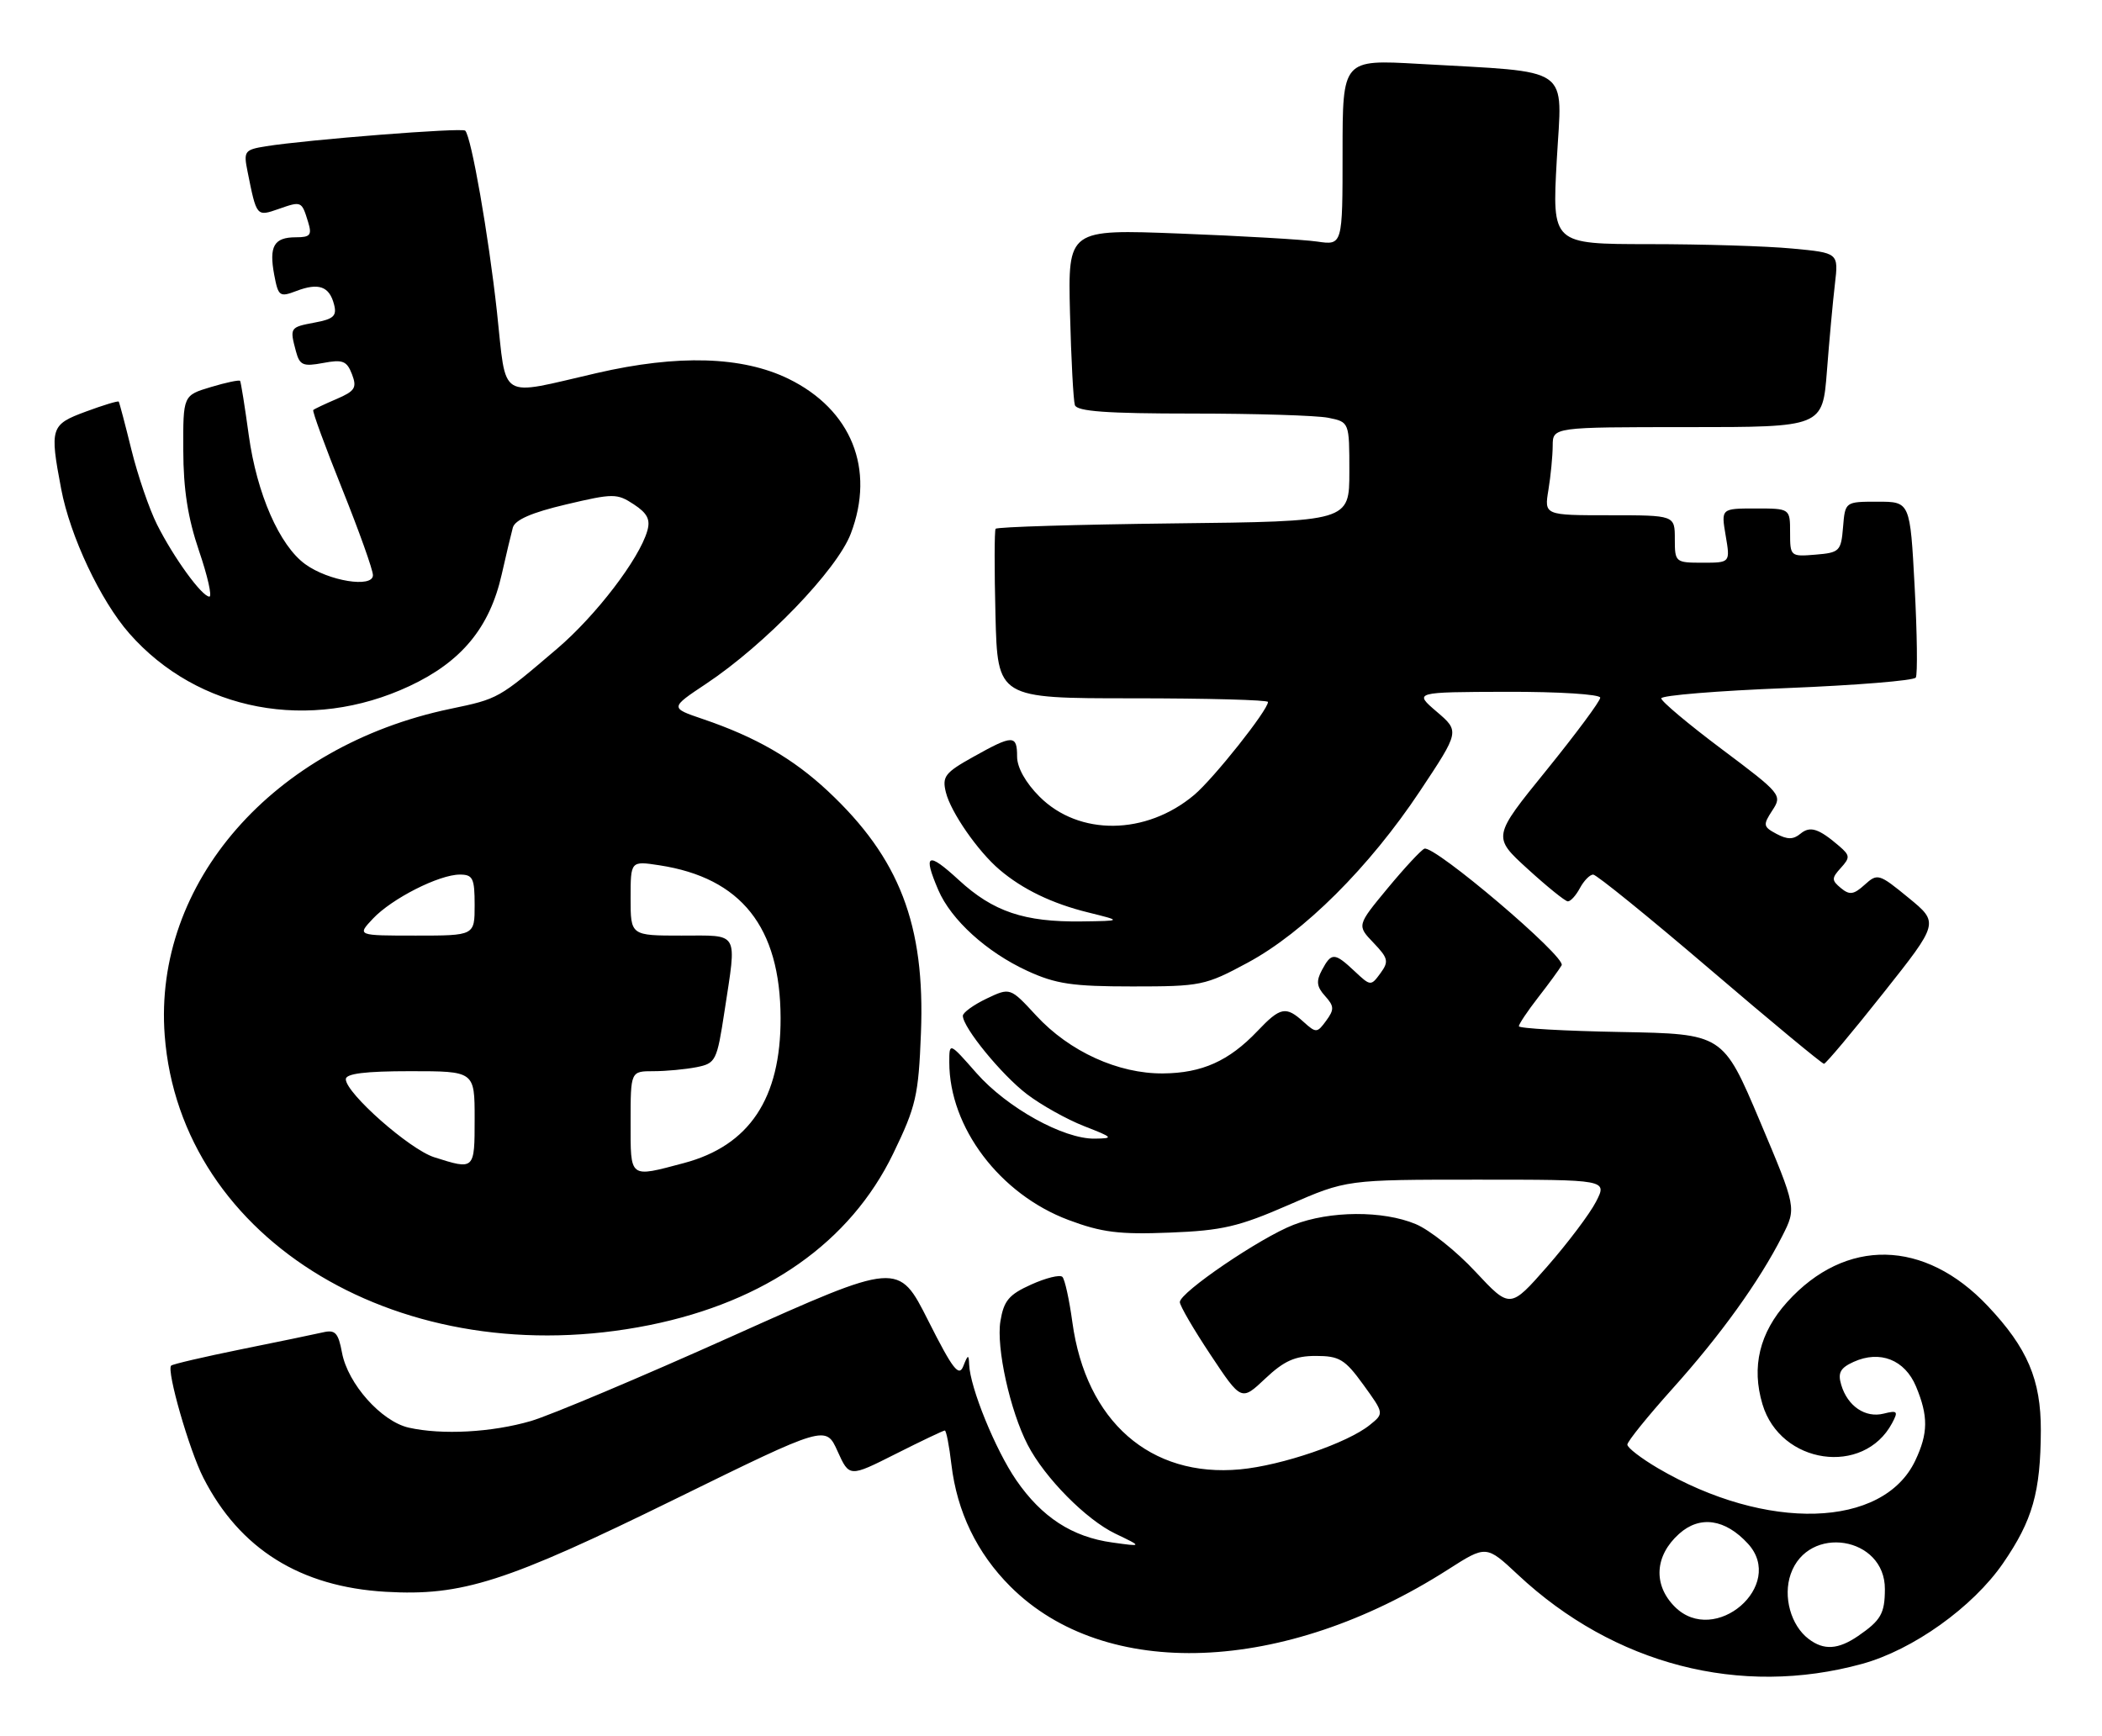 <?xml version="1.0" encoding="UTF-8" standalone="no"?>
<!DOCTYPE svg PUBLIC "-//W3C//DTD SVG 1.1//EN" "http://www.w3.org/Graphics/SVG/1.1/DTD/svg11.dtd" >
<svg xmlns="http://www.w3.org/2000/svg" xmlns:xlink="http://www.w3.org/1999/xlink" version="1.1" viewBox="0 0 310 256">
 <g >
 <path fill="currentColor"
d=" M 274.62 245.42 C 282.11 243.37 290.94 237.06 295.40 230.59 C 299.77 224.24 300.94 220.11 300.98 210.99 C 301.00 203.52 299.01 198.83 293.15 192.63 C 283.83 182.76 272.18 182.53 263.58 192.04 C 259.49 196.57 258.27 201.62 259.93 207.14 C 262.58 216.00 274.84 217.77 279.04 209.92 C 279.98 208.16 279.84 208.00 277.80 208.51 C 275.10 209.19 272.47 207.41 271.54 204.26 C 271.01 202.50 271.40 201.77 273.36 200.88 C 277.25 199.11 280.92 200.56 282.57 204.50 C 284.40 208.89 284.37 211.41 282.46 215.44 C 277.72 225.43 260.51 225.94 244.51 216.56 C 242.03 215.10 240.00 213.54 240.00 213.08 C 240.00 212.62 242.98 208.93 246.62 204.87 C 253.72 196.97 259.43 189.04 262.84 182.33 C 264.95 178.17 264.95 178.17 259.53 165.33 C 254.10 152.50 254.10 152.50 239.05 152.22 C 230.77 152.07 224.00 151.69 224.00 151.37 C 224.00 151.05 225.27 149.15 226.83 147.14 C 228.39 145.14 229.96 142.99 230.31 142.38 C 231.01 141.17 211.54 124.63 210.07 125.18 C 209.60 125.36 207.17 127.97 204.66 131.00 C 200.11 136.50 200.11 136.50 202.56 139.06 C 204.74 141.34 204.85 141.82 203.58 143.56 C 202.18 145.47 202.12 145.46 199.77 143.25 C 196.82 140.48 196.36 140.46 194.96 143.08 C 194.08 144.72 194.18 145.54 195.41 146.90 C 196.77 148.41 196.80 148.90 195.58 150.56 C 194.25 152.38 194.09 152.39 192.26 150.74 C 189.64 148.36 188.83 148.52 185.44 152.09 C 181.24 156.50 177.28 158.28 171.53 158.33 C 164.92 158.39 157.71 155.10 152.82 149.80 C 148.98 145.64 148.98 145.64 145.49 147.30 C 143.57 148.22 142.00 149.36 142.00 149.83 C 142.00 151.55 147.73 158.56 151.45 161.39 C 153.53 162.98 157.32 165.10 159.87 166.10 C 164.20 167.79 164.30 167.91 161.45 167.95 C 156.85 168.02 148.52 163.40 144.01 158.28 C 140.00 153.72 140.00 153.72 140.00 156.68 C 140.00 166.29 147.45 176.15 157.59 179.95 C 162.47 181.78 165.07 182.11 172.50 181.81 C 180.25 181.51 182.68 180.94 190.04 177.73 C 198.58 174.00 198.58 174.00 217.82 174.00 C 237.05 174.00 237.05 174.00 235.38 177.25 C 234.46 179.04 231.23 183.32 228.21 186.78 C 222.71 193.05 222.71 193.05 217.60 187.58 C 214.80 184.56 210.83 181.40 208.78 180.55 C 203.94 178.53 196.13 178.58 190.77 180.66 C 185.86 182.56 174.00 190.63 174.00 192.06 C 174.00 192.59 176.04 196.09 178.54 199.85 C 183.07 206.67 183.07 206.67 186.61 203.33 C 189.38 200.72 190.99 200.00 194.06 200.00 C 197.53 200.00 198.35 200.50 201.06 204.24 C 204.13 208.48 204.13 208.48 202.02 210.18 C 198.74 212.84 189.07 216.15 182.90 216.73 C 169.64 217.97 160.15 209.64 158.15 195.02 C 157.70 191.71 157.04 188.70 156.68 188.34 C 156.32 187.98 154.25 188.49 152.08 189.47 C 148.79 190.95 148.04 191.85 147.54 194.87 C 146.90 198.75 148.96 208.09 151.56 213.11 C 154.06 217.96 160.19 224.16 164.50 226.22 C 168.50 228.14 168.50 228.14 164.05 227.52 C 158.13 226.71 153.64 223.79 149.88 218.33 C 146.81 213.87 143.06 204.67 142.93 201.27 C 142.87 199.74 142.75 199.77 142.07 201.50 C 141.42 203.15 140.52 201.99 136.89 194.79 C 132.50 186.08 132.50 186.08 108.00 197.08 C 94.53 203.13 81.16 208.76 78.30 209.60 C 72.54 211.28 65.19 211.68 60.29 210.58 C 56.25 209.67 51.30 204.12 50.44 199.53 C 49.89 196.58 49.44 196.10 47.64 196.52 C 46.46 196.79 41.03 197.92 35.57 199.02 C 30.11 200.13 25.46 201.21 25.24 201.43 C 24.53 202.14 27.90 213.88 29.99 217.97 C 35.34 228.47 44.28 234.06 56.89 234.79 C 68.16 235.44 74.61 233.37 99.64 221.08 C 121.79 210.21 121.79 210.21 123.52 214.05 C 125.26 217.90 125.26 217.90 132.10 214.45 C 135.87 212.55 139.12 211.00 139.34 211.00 C 139.55 211.00 139.99 213.25 140.31 216.00 C 141.14 222.99 144.08 229.08 149.00 234.00 C 162.98 247.98 189.39 246.96 213.53 231.52 C 219.19 227.90 219.19 227.90 223.86 232.27 C 238.04 245.54 256.65 250.36 274.62 245.42 Z  M 95.79 195.45 C 112.94 191.99 125.40 183.22 131.73 170.15 C 135.10 163.19 135.46 161.59 135.82 152.38 C 136.45 136.40 132.67 126.58 122.10 116.69 C 116.95 111.88 111.48 108.72 103.66 106.06 C 98.80 104.41 98.80 104.41 104.15 100.85 C 112.83 95.07 123.43 84.07 125.47 78.72 C 129.11 69.19 125.57 60.41 116.28 55.87 C 109.46 52.55 100.00 52.26 88.00 55.03 C 73.30 58.41 74.74 59.30 73.29 46.00 C 72.04 34.62 69.51 20.18 68.61 19.27 C 68.14 18.80 45.41 20.59 39.18 21.58 C 36.06 22.09 35.90 22.30 36.51 25.31 C 37.85 31.99 37.82 31.96 41.10 30.82 C 44.47 29.64 44.49 29.65 45.44 32.75 C 46.03 34.67 45.77 35.00 43.63 35.00 C 40.41 35.00 39.65 36.31 40.44 40.53 C 41.04 43.72 41.24 43.86 43.71 42.92 C 46.99 41.67 48.57 42.23 49.26 44.89 C 49.71 46.59 49.22 47.06 46.40 47.58 C 42.74 48.27 42.71 48.32 43.65 51.84 C 44.20 53.88 44.70 54.09 47.65 53.54 C 50.55 52.99 51.15 53.23 51.91 55.20 C 52.67 57.19 52.36 57.68 49.64 58.85 C 47.91 59.59 46.36 60.32 46.20 60.48 C 46.03 60.64 47.95 65.86 50.45 72.09 C 52.95 78.32 55.00 84.05 55.00 84.84 C 55.00 86.77 48.45 85.71 45.02 83.22 C 41.22 80.47 37.88 72.84 36.69 64.21 C 36.11 59.97 35.53 56.36 35.41 56.18 C 35.29 56.01 33.35 56.41 31.10 57.09 C 27.00 58.32 27.00 58.32 27.03 66.41 C 27.04 72.17 27.71 76.44 29.35 81.25 C 30.62 84.96 31.30 88.00 30.88 88.00 C 29.78 88.00 25.61 82.25 23.16 77.37 C 22.02 75.10 20.32 70.15 19.39 66.37 C 18.46 62.59 17.61 59.38 17.51 59.24 C 17.40 59.10 15.22 59.76 12.66 60.71 C 7.46 62.63 7.31 63.09 9.02 72.11 C 10.34 79.09 14.82 88.59 19.06 93.42 C 29.18 104.94 45.72 108.06 60.38 101.20 C 68.06 97.61 72.22 92.58 73.99 84.73 C 74.64 81.85 75.38 78.75 75.63 77.83 C 75.94 76.68 78.41 75.60 83.47 74.41 C 90.45 72.76 90.99 72.76 93.47 74.39 C 95.47 75.70 95.95 76.64 95.46 78.31 C 94.26 82.47 87.89 90.79 82.20 95.65 C 73.47 103.10 73.55 103.06 66.39 104.56 C 40.26 110.03 22.59 130.23 24.29 152.71 C 26.59 183.10 59.48 202.76 95.79 195.45 Z  M 277.73 146.50 C 285.97 136.11 285.97 136.11 281.46 132.42 C 277.11 128.85 276.89 128.79 275.00 130.50 C 273.38 131.97 272.77 132.05 271.49 130.99 C 270.11 129.84 270.10 129.54 271.48 128.02 C 272.87 126.49 272.84 126.18 271.26 124.81 C 268.21 122.19 266.95 121.79 265.52 122.98 C 264.47 123.85 263.60 123.85 262.00 123.00 C 260.02 121.94 259.98 121.69 261.38 119.54 C 262.87 117.28 262.70 117.08 253.95 110.52 C 249.03 106.83 245.00 103.45 245.00 103.01 C 245.00 102.57 253.33 101.89 263.52 101.49 C 273.70 101.08 282.26 100.39 282.54 99.94 C 282.81 99.49 282.74 93.47 282.37 86.56 C 281.70 74.00 281.70 74.00 276.91 74.00 C 272.12 74.00 272.12 74.00 271.81 77.75 C 271.52 81.30 271.30 81.52 267.75 81.81 C 264.06 82.12 264.00 82.06 264.00 78.56 C 264.00 75.00 264.00 75.00 258.91 75.00 C 253.82 75.00 253.82 75.00 254.50 79.00 C 255.18 83.00 255.18 83.00 251.09 83.00 C 247.08 83.00 247.00 82.93 247.00 79.50 C 247.00 76.00 247.00 76.00 237.37 76.00 C 227.74 76.00 227.74 76.00 228.36 72.25 C 228.70 70.19 228.98 67.26 228.99 65.75 C 229.00 63.00 229.00 63.00 248.90 63.00 C 268.79 63.00 268.79 63.00 269.43 54.75 C 269.78 50.21 270.31 44.43 270.61 41.90 C 271.15 37.30 271.15 37.30 264.32 36.66 C 260.57 36.30 251.07 36.01 243.20 36.01 C 228.90 36.00 228.90 36.00 229.59 23.61 C 230.38 9.47 232.19 10.74 209.25 9.42 C 198.00 8.78 198.00 8.78 198.00 22.48 C 198.00 36.18 198.00 36.18 194.25 35.63 C 192.19 35.33 183.07 34.80 174.00 34.45 C 157.50 33.81 157.50 33.81 157.80 46.15 C 157.97 52.94 158.30 59.06 158.52 59.75 C 158.83 60.68 163.21 61.00 175.84 61.00 C 185.14 61.00 194.16 61.28 195.88 61.62 C 199.00 62.25 199.00 62.25 199.00 69.58 C 199.00 76.91 199.00 76.91 173.08 77.20 C 158.83 77.37 147.01 77.72 146.83 78.00 C 146.65 78.28 146.64 84.01 146.81 90.75 C 147.12 103.00 147.12 103.00 167.06 103.00 C 178.03 103.00 187.00 103.24 187.00 103.54 C 187.00 104.74 178.98 114.84 176.12 117.25 C 169.02 123.22 159.13 123.33 153.31 117.51 C 151.26 115.46 150.00 113.21 150.00 111.60 C 150.00 108.36 149.39 108.36 143.55 111.63 C 139.35 113.97 138.92 114.54 139.50 116.88 C 140.23 119.82 144.23 125.58 147.41 128.28 C 150.80 131.17 155.17 133.28 160.50 134.59 C 165.50 135.83 165.50 135.83 159.50 135.91 C 151.06 136.02 146.47 134.47 141.40 129.80 C 136.79 125.56 136.08 125.91 138.38 131.28 C 140.27 135.68 145.51 140.44 151.50 143.20 C 155.71 145.14 158.16 145.50 167.00 145.50 C 177.10 145.50 177.75 145.37 184.00 142.00 C 192.29 137.54 201.95 127.91 209.41 116.69 C 215.27 107.87 215.27 107.87 211.89 104.98 C 208.50 102.08 208.50 102.08 222.25 102.04 C 229.89 102.02 236.00 102.41 236.00 102.91 C 236.00 103.41 232.42 108.23 228.05 113.63 C 220.10 123.43 220.10 123.43 225.30 128.17 C 228.16 130.78 230.82 132.93 231.21 132.95 C 231.61 132.98 232.41 132.10 233.00 131.00 C 233.59 129.90 234.47 129.00 234.96 129.00 C 235.44 129.00 243.19 135.28 252.17 142.96 C 261.15 150.64 268.73 156.92 269.00 156.91 C 269.27 156.90 273.21 152.21 277.73 146.50 Z  M 266.74 241.75 C 264.11 239.76 262.93 235.49 264.09 232.18 C 266.66 224.80 278.02 226.62 277.98 234.40 C 277.97 238.00 277.39 239.00 274.03 241.31 C 271.09 243.32 268.97 243.45 266.74 241.75 Z  M 247.00 237.00 C 243.78 233.78 244.02 229.48 247.62 226.25 C 250.68 223.49 254.43 224.03 257.79 227.70 C 263.41 233.84 252.90 242.90 247.00 237.00 Z  M 93.00 165.50 C 93.00 158.00 93.00 158.00 96.38 158.00 C 98.23 158.00 101.08 157.73 102.72 157.41 C 105.56 156.84 105.73 156.50 106.85 149.16 C 108.67 137.20 109.12 138.00 100.50 138.00 C 93.00 138.00 93.00 138.00 93.00 132.49 C 93.00 126.98 93.00 126.98 97.25 127.63 C 109.31 129.48 115.08 136.74 115.12 150.14 C 115.16 162.02 110.52 168.98 100.87 171.55 C 92.73 173.71 93.00 173.92 93.00 165.50 Z  M 64.03 170.69 C 60.40 169.53 51.00 161.23 51.00 159.18 C 51.00 158.36 53.85 158.00 60.50 158.00 C 70.00 158.00 70.00 158.00 70.00 165.00 C 70.00 172.59 70.00 172.59 64.03 170.69 Z  M 54.99 135.51 C 57.78 132.54 64.76 129.00 67.82 129.00 C 69.74 129.00 70.00 129.54 70.00 133.50 C 70.00 138.00 70.00 138.00 61.33 138.00 C 52.65 138.00 52.65 138.00 54.99 135.51 Z "/>
</g>
</svg>